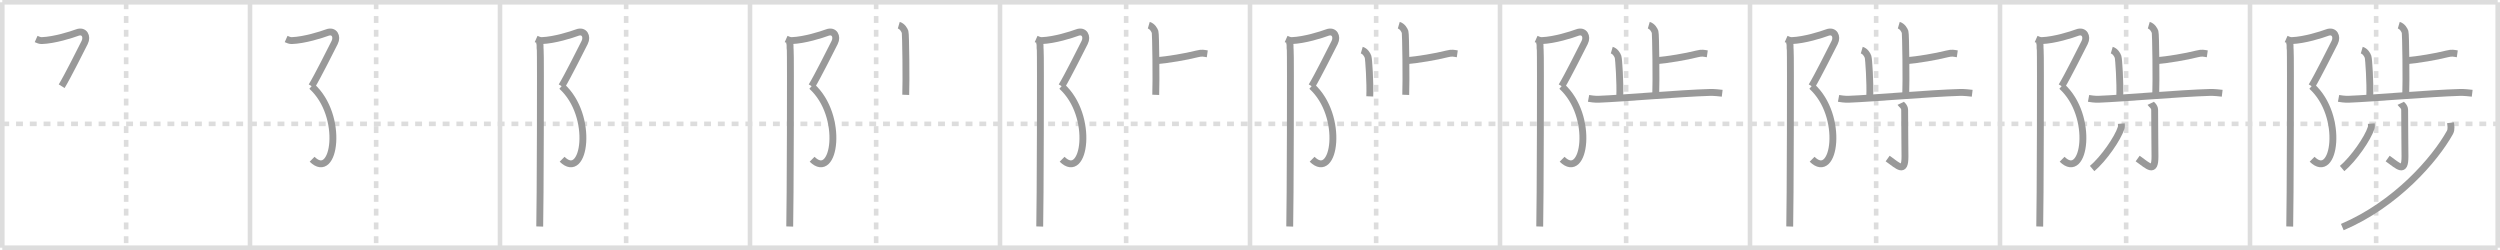 <svg width="1090px" height="109px" viewBox="0 0 1090 109" xmlns="http://www.w3.org/2000/svg" xmlns:xlink="http://www.w3.org/1999/xlink" xml:space="preserve" version="1.1" baseProfile="full">
<line x1="1" y1="1" x2="1089" y2="1" style="stroke:#ddd;stroke-width:2"></line>
<line x1="1" y1="1" x2="1" y2="108" style="stroke:#ddd;stroke-width:2"></line>
<line x1="1" y1="108" x2="1089" y2="108" style="stroke:#ddd;stroke-width:2"></line>
<line x1="1089" y1="1" x2="1089" y2="108" style="stroke:#ddd;stroke-width:2"></line>
<line x1="109" y1="1" x2="109" y2="108" style="stroke:#ddd;stroke-width:2"></line>
<line x1="218" y1="1" x2="218" y2="108" style="stroke:#ddd;stroke-width:2"></line>
<line x1="327" y1="1" x2="327" y2="108" style="stroke:#ddd;stroke-width:2"></line>
<line x1="436" y1="1" x2="436" y2="108" style="stroke:#ddd;stroke-width:2"></line>
<line x1="545" y1="1" x2="545" y2="108" style="stroke:#ddd;stroke-width:2"></line>
<line x1="654" y1="1" x2="654" y2="108" style="stroke:#ddd;stroke-width:2"></line>
<line x1="763" y1="1" x2="763" y2="108" style="stroke:#ddd;stroke-width:2"></line>
<line x1="872" y1="1" x2="872" y2="108" style="stroke:#ddd;stroke-width:2"></line>
<line x1="981" y1="1" x2="981" y2="108" style="stroke:#ddd;stroke-width:2"></line>
<line x1="1" y1="54" x2="1089" y2="54" style="stroke:#ddd;stroke-width:2;stroke-dasharray:3 3"></line>
<line x1="55" y1="1" x2="55" y2="108" style="stroke:#ddd;stroke-width:2;stroke-dasharray:3 3"></line>
<line x1="164" y1="1" x2="164" y2="108" style="stroke:#ddd;stroke-width:2;stroke-dasharray:3 3"></line>
<line x1="273" y1="1" x2="273" y2="108" style="stroke:#ddd;stroke-width:2;stroke-dasharray:3 3"></line>
<line x1="382" y1="1" x2="382" y2="108" style="stroke:#ddd;stroke-width:2;stroke-dasharray:3 3"></line>
<line x1="491" y1="1" x2="491" y2="108" style="stroke:#ddd;stroke-width:2;stroke-dasharray:3 3"></line>
<line x1="600" y1="1" x2="600" y2="108" style="stroke:#ddd;stroke-width:2;stroke-dasharray:3 3"></line>
<line x1="709" y1="1" x2="709" y2="108" style="stroke:#ddd;stroke-width:2;stroke-dasharray:3 3"></line>
<line x1="818" y1="1" x2="818" y2="108" style="stroke:#ddd;stroke-width:2;stroke-dasharray:3 3"></line>
<line x1="927" y1="1" x2="927" y2="108" style="stroke:#ddd;stroke-width:2;stroke-dasharray:3 3"></line>
<line x1="1036" y1="1" x2="1036" y2="108" style="stroke:#ddd;stroke-width:2;stroke-dasharray:3 3"></line>
<path d="M15.75,17c0.77,0.34,1.59,0.73,2.47,0.7c5.53-0.2,12.83-2.52,15.42-3.49c3.06-1.15,4.62,1.65,3.26,4.33c-1.36,2.68-7.63,15.21-10.01,19.05" style="fill:none;stroke:#999;stroke-width:3"></path>

<path d="M124.75,17c0.77,0.34,1.59,0.73,2.47,0.7c5.53-0.2,12.83-2.52,15.42-3.49c3.06-1.15,4.62,1.65,3.26,4.33c-1.36,2.68-7.63,15.21-10.01,19.05" style="fill:none;stroke:#999;stroke-width:3"></path>
<path d="M135.88,37.59C150.25,50.5,146.0,79.25,136.08,69.43" style="fill:none;stroke:#999;stroke-width:3"></path>

<path d="M233.75,17c0.77,0.34,1.59,0.73,2.47,0.7c5.53-0.2,12.83-2.52,15.42-3.49c3.06-1.15,4.62,1.65,3.26,4.33c-1.36,2.68-7.63,15.21-10.01,19.05" style="fill:none;stroke:#999;stroke-width:3"></path>
<path d="M244.88,37.59C259.25,50.5,255.0,79.25,245.08,69.43" style="fill:none;stroke:#999;stroke-width:3"></path>
<path d="M235.04,18.03c0.71,1.22,0.28,2.59,0.5,3.74c0.22,1.15,0,69.8-0.22,76.99" style="fill:none;stroke:#999;stroke-width:3"></path>

<path d="M342.75,17c0.77,0.34,1.59,0.73,2.47,0.7c5.53-0.2,12.83-2.52,15.42-3.49c3.06-1.15,4.62,1.65,3.26,4.33c-1.36,2.68-7.63,15.21-10.01,19.05" style="fill:none;stroke:#999;stroke-width:3"></path>
<path d="M353.88,37.59C368.25,50.5,364.0,79.25,354.08,69.43" style="fill:none;stroke:#999;stroke-width:3"></path>
<path d="M344.04,18.03c0.71,1.22,0.28,2.59,0.5,3.74c0.22,1.15,0,69.8-0.22,76.99" style="fill:none;stroke:#999;stroke-width:3"></path>
<path d="M391.87,10.99c1.51,0.44,2.43,2.01,2.74,2.91c0.31,0.9,0.53,21.81,0.29,27.45" style="fill:none;stroke:#999;stroke-width:3"></path>

<path d="M451.75,17c0.77,0.34,1.59,0.73,2.47,0.7c5.53-0.2,12.83-2.52,15.42-3.49c3.06-1.15,4.62,1.65,3.26,4.33c-1.36,2.68-7.63,15.21-10.01,19.05" style="fill:none;stroke:#999;stroke-width:3"></path>
<path d="M462.88,37.59C477.25,50.5,473.0,79.25,463.08,69.43" style="fill:none;stroke:#999;stroke-width:3"></path>
<path d="M453.04,18.03c0.71,1.22,0.28,2.59,0.5,3.74c0.22,1.15,0,69.8-0.22,76.99" style="fill:none;stroke:#999;stroke-width:3"></path>
<path d="M500.87,10.99c1.51,0.44,2.43,2.01,2.74,2.91c0.31,0.9,0.53,21.81,0.29,27.45" style="fill:none;stroke:#999;stroke-width:3"></path>
<path d="M504.14,26.48C509.5,26,517.0,24.75,521.86,23.51c2.34-0.6,3.01-0.25,4.52-0.04" style="fill:none;stroke:#999;stroke-width:3"></path>

<path d="M560.75,17c0.77,0.34,1.59,0.73,2.47,0.7c5.53-0.2,12.83-2.52,15.42-3.49c3.06-1.15,4.62,1.65,3.26,4.33c-1.36,2.68-7.63,15.21-10.01,19.05" style="fill:none;stroke:#999;stroke-width:3"></path>
<path d="M571.88,37.59C586.25,50.5,582.0,79.25,572.08,69.43" style="fill:none;stroke:#999;stroke-width:3"></path>
<path d="M562.04,18.03c0.71,1.22,0.28,2.59,0.5,3.74c0.22,1.15,0,69.8-0.22,76.99" style="fill:none;stroke:#999;stroke-width:3"></path>
<path d="M609.87,10.99c1.51,0.44,2.43,2.01,2.74,2.91c0.31,0.9,0.53,21.81,0.29,27.45" style="fill:none;stroke:#999;stroke-width:3"></path>
<path d="M613.14,26.48C618.5,26,626.0,24.75,630.86,23.51c2.34-0.6,3.01-0.25,4.52-0.04" style="fill:none;stroke:#999;stroke-width:3"></path>
<path d="M593.73,21.86c1.51,0.44,2.43,2.01,2.74,2.91c0.31,0.9,0.99,11.62,0.75,17.25" style="fill:none;stroke:#999;stroke-width:3"></path>

<path d="M669.75,17c0.77,0.34,1.59,0.73,2.47,0.7c5.53-0.2,12.83-2.52,15.42-3.49c3.06-1.15,4.62,1.65,3.26,4.33c-1.36,2.68-7.63,15.21-10.01,19.05" style="fill:none;stroke:#999;stroke-width:3"></path>
<path d="M680.88,37.59C695.25,50.5,691.0,79.25,681.08,69.43" style="fill:none;stroke:#999;stroke-width:3"></path>
<path d="M671.04,18.03c0.71,1.22,0.28,2.59,0.5,3.74c0.22,1.15,0,69.8-0.22,76.99" style="fill:none;stroke:#999;stroke-width:3"></path>
<path d="M718.87,10.99c1.51,0.44,2.43,2.01,2.74,2.91c0.31,0.9,0.53,21.81,0.29,27.45" style="fill:none;stroke:#999;stroke-width:3"></path>
<path d="M722.14,26.48C727.5,26,735.0,24.75,739.86,23.51c2.34-0.6,3.01-0.25,4.52-0.04" style="fill:none;stroke:#999;stroke-width:3"></path>
<path d="M702.73,21.86c1.51,0.44,2.43,2.01,2.74,2.91c0.31,0.9,0.99,11.62,0.75,17.25" style="fill:none;stroke:#999;stroke-width:3"></path>
<path d="M692.61,42.89c0.71,0.13,2.6,0.45,4.48,0.38c10.15-0.37,35.57-2.6,48.44-2.97c1.89-0.05,4.27,0.23,5.35,0.36" style="fill:none;stroke:#999;stroke-width:3"></path>

<path d="M778.75,17c0.77,0.34,1.59,0.73,2.47,0.7c5.53-0.2,12.83-2.52,15.42-3.49c3.06-1.15,4.62,1.65,3.26,4.33c-1.36,2.68-7.63,15.21-10.01,19.05" style="fill:none;stroke:#999;stroke-width:3"></path>
<path d="M789.88,37.59C804.25,50.5,800.0,79.25,790.08,69.43" style="fill:none;stroke:#999;stroke-width:3"></path>
<path d="M780.04,18.03c0.71,1.22,0.28,2.59,0.5,3.74c0.22,1.15,0,69.8-0.22,76.99" style="fill:none;stroke:#999;stroke-width:3"></path>
<path d="M827.87,10.99c1.51,0.44,2.43,2.01,2.74,2.91c0.31,0.9,0.53,21.81,0.29,27.45" style="fill:none;stroke:#999;stroke-width:3"></path>
<path d="M831.14,26.48C836.5,26,844.0,24.75,848.86,23.51c2.34-0.6,3.01-0.25,4.52-0.04" style="fill:none;stroke:#999;stroke-width:3"></path>
<path d="M811.73,21.86c1.51,0.44,2.43,2.01,2.74,2.91c0.31,0.9,0.99,11.62,0.75,17.25" style="fill:none;stroke:#999;stroke-width:3"></path>
<path d="M801.61,42.89c0.71,0.13,2.6,0.45,4.48,0.38c10.15-0.37,35.57-2.6,48.44-2.97c1.89-0.05,4.27,0.23,5.35,0.36" style="fill:none;stroke:#999;stroke-width:3"></path>
<path d="M828.68,45.07c0.12,0.25,1.75,1.28,1.75,2.84c0,6.84,0.14,17.82,0.14,20.38c0,7.29-2.7,4.32-7.55,0.83" style="fill:none;stroke:#999;stroke-width:3"></path>

<path d="M887.75,17c0.77,0.34,1.59,0.73,2.47,0.7c5.53-0.2,12.83-2.52,15.42-3.49c3.06-1.15,4.62,1.65,3.26,4.33c-1.36,2.68-7.63,15.21-10.01,19.05" style="fill:none;stroke:#999;stroke-width:3"></path>
<path d="M898.88,37.59C913.25,50.5,909.0,79.25,899.08,69.43" style="fill:none;stroke:#999;stroke-width:3"></path>
<path d="M889.04,18.03c0.71,1.22,0.28,2.59,0.5,3.74c0.22,1.15,0,69.8-0.22,76.99" style="fill:none;stroke:#999;stroke-width:3"></path>
<path d="M936.87,10.99c1.51,0.44,2.43,2.01,2.74,2.91c0.31,0.9,0.53,21.81,0.29,27.45" style="fill:none;stroke:#999;stroke-width:3"></path>
<path d="M940.14,26.48C945.5,26,953.0,24.75,957.86,23.51c2.34-0.6,3.01-0.25,4.52-0.04" style="fill:none;stroke:#999;stroke-width:3"></path>
<path d="M920.73,21.86c1.51,0.44,2.43,2.01,2.74,2.91c0.31,0.9,0.99,11.62,0.75,17.25" style="fill:none;stroke:#999;stroke-width:3"></path>
<path d="M910.61,42.89c0.71,0.13,2.6,0.45,4.48,0.38c10.15-0.37,35.57-2.6,48.44-2.97c1.89-0.05,4.27,0.23,5.35,0.36" style="fill:none;stroke:#999;stroke-width:3"></path>
<path d="M937.68,45.07c0.12,0.25,1.75,1.28,1.75,2.84c0,6.84,0.14,17.82,0.14,20.38c0,7.29-2.7,4.32-7.55,0.83" style="fill:none;stroke:#999;stroke-width:3"></path>
<path d="M924.89,53.89c0.04,0.46,0.13,1.21-0.07,1.85c-1.46,4.61-7.63,13.5-12.65,17.74" style="fill:none;stroke:#999;stroke-width:3"></path>

<path d="M996.75,17c0.77,0.34,1.59,0.73,2.47,0.7c5.53-0.2,12.83-2.52,15.42-3.49c3.06-1.15,4.62,1.65,3.26,4.33c-1.36,2.68-7.63,15.21-10.01,19.05" style="fill:none;stroke:#999;stroke-width:3"></path>
<path d="M1007.88,37.59C1022.25,50.5,1018.0,79.25,1008.08,69.43" style="fill:none;stroke:#999;stroke-width:3"></path>
<path d="M998.04,18.03c0.71,1.22,0.28,2.59,0.5,3.74c0.22,1.15,0,69.8-0.22,76.99" style="fill:none;stroke:#999;stroke-width:3"></path>
<path d="M1045.87,10.99c1.51,0.44,2.43,2.01,2.74,2.91c0.31,0.9,0.53,21.81,0.29,27.45" style="fill:none;stroke:#999;stroke-width:3"></path>
<path d="M1049.14,26.48C1054.5,26,1062.0,24.75,1066.86,23.51c2.34-0.6,3.01-0.25,4.52-0.04" style="fill:none;stroke:#999;stroke-width:3"></path>
<path d="M1029.73,21.86c1.51,0.44,2.43,2.01,2.74,2.91c0.31,0.9,0.99,11.62,0.75,17.25" style="fill:none;stroke:#999;stroke-width:3"></path>
<path d="M1019.61,42.89c0.71,0.13,2.6,0.45,4.48,0.38c10.15-0.37,35.57-2.6,48.44-2.97c1.89-0.05,4.27,0.23,5.35,0.36" style="fill:none;stroke:#999;stroke-width:3"></path>
<path d="M1046.68,45.07c0.12,0.25,1.75,1.28,1.75,2.84c0,6.84,0.14,17.82,0.14,20.38c0,7.29-2.7,4.32-7.55,0.83" style="fill:none;stroke:#999;stroke-width:3"></path>
<path d="M1033.89,53.89c0.04,0.46,0.13,1.21-0.07,1.85c-1.46,4.61-7.63,13.5-12.65,17.74" style="fill:none;stroke:#999;stroke-width:3"></path>
<path d="M1068.42,53.52c0.13,1.06,0.53,2.83-0.26,4.25C1061.63,69.49,1044.75,89,1021.25,99.01" style="fill:none;stroke:#999;stroke-width:3"></path>

</svg>